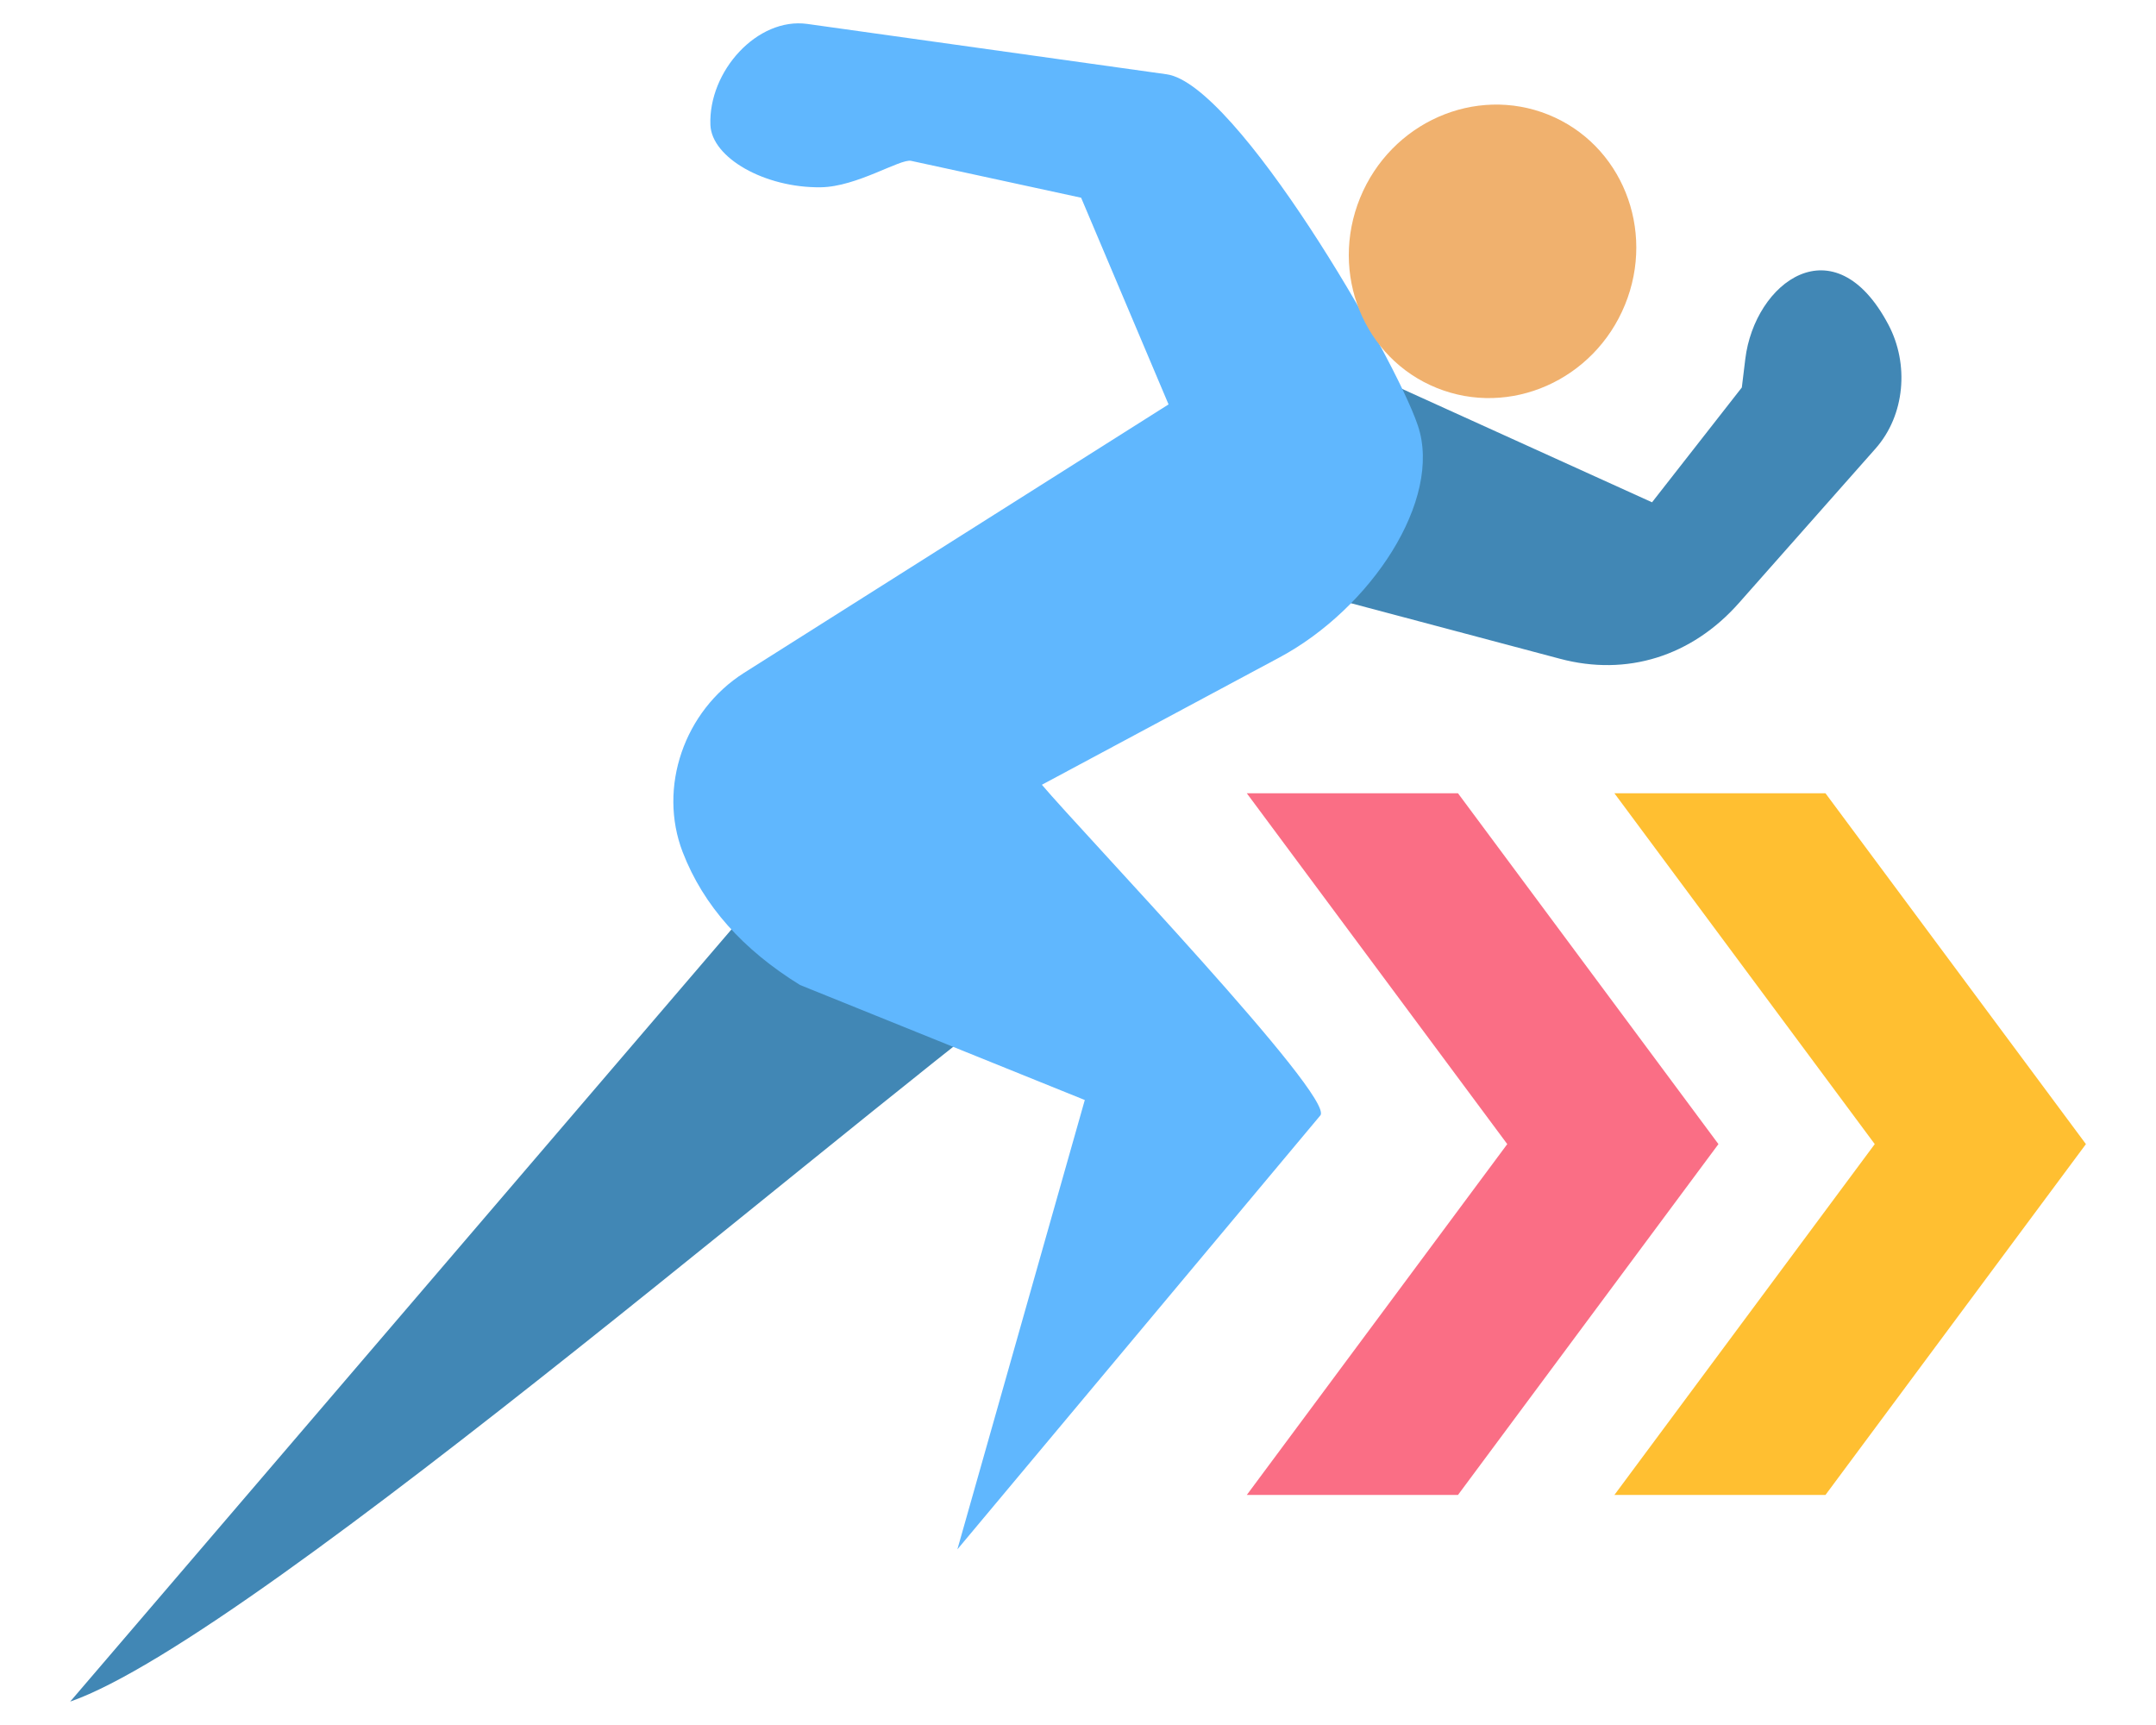 <svg width="20" height="16" viewBox="0 0 20 16" fill="none" xmlns="http://www.w3.org/2000/svg">
<path fill-rule="evenodd" clip-rule="evenodd" d="M15.325 4.659L16.158 3.594L16.19 3.331C16.276 2.619 17.016 2.062 17.518 3.012C17.711 3.377 17.673 3.85 17.398 4.161L16.131 5.593C15.693 6.088 15.091 6.276 14.47 6.11L12.061 5.47L12.477 3.367L15.325 4.659ZM10.045 8.795L7.996 7.207L0.651 15.783C2.407 15.171 8.29 10.016 10.045 8.795Z" fill="#4187B5"/>
<path fill-rule="evenodd" clip-rule="evenodd" d="M15.941 10.612L13.525 13.866H11.566L13.982 10.612L11.566 7.358H13.525L15.941 10.612Z" fill="#FA6E85"/>
<path fill-rule="evenodd" clip-rule="evenodd" d="M8.881 14.371L10.063 10.203L7.421 9.136C6.894 8.81 6.525 8.402 6.333 7.904C6.102 7.305 6.346 6.593 6.902 6.241L10.84 3.751L10.029 1.834L8.452 1.492C8.352 1.47 7.948 1.733 7.614 1.737C7.094 1.744 6.602 1.463 6.59 1.159C6.571 0.661 7.025 0.158 7.489 0.222L10.822 0.689C11.47 0.779 12.939 3.308 13.153 3.948C13.384 4.636 12.716 5.644 11.869 6.098L9.665 7.279C10.038 7.721 12.388 10.178 12.248 10.346L8.881 14.371Z" fill="#60B7FE"/>
<path fill-rule="evenodd" clip-rule="evenodd" d="M14.364 1.064C15.042 1.338 15.36 2.127 15.074 2.827C14.788 3.527 14.006 3.873 13.327 3.598C12.649 3.324 12.331 2.535 12.617 1.835C12.903 1.135 13.685 0.79 14.364 1.064Z" fill="#F0B16E"/>
<path fill-rule="evenodd" clip-rule="evenodd" d="M19.35 10.612L16.934 13.866H14.976L17.391 10.612L14.976 7.358H16.934L19.35 10.612Z" fill="#FFBF31"/>
</svg>
